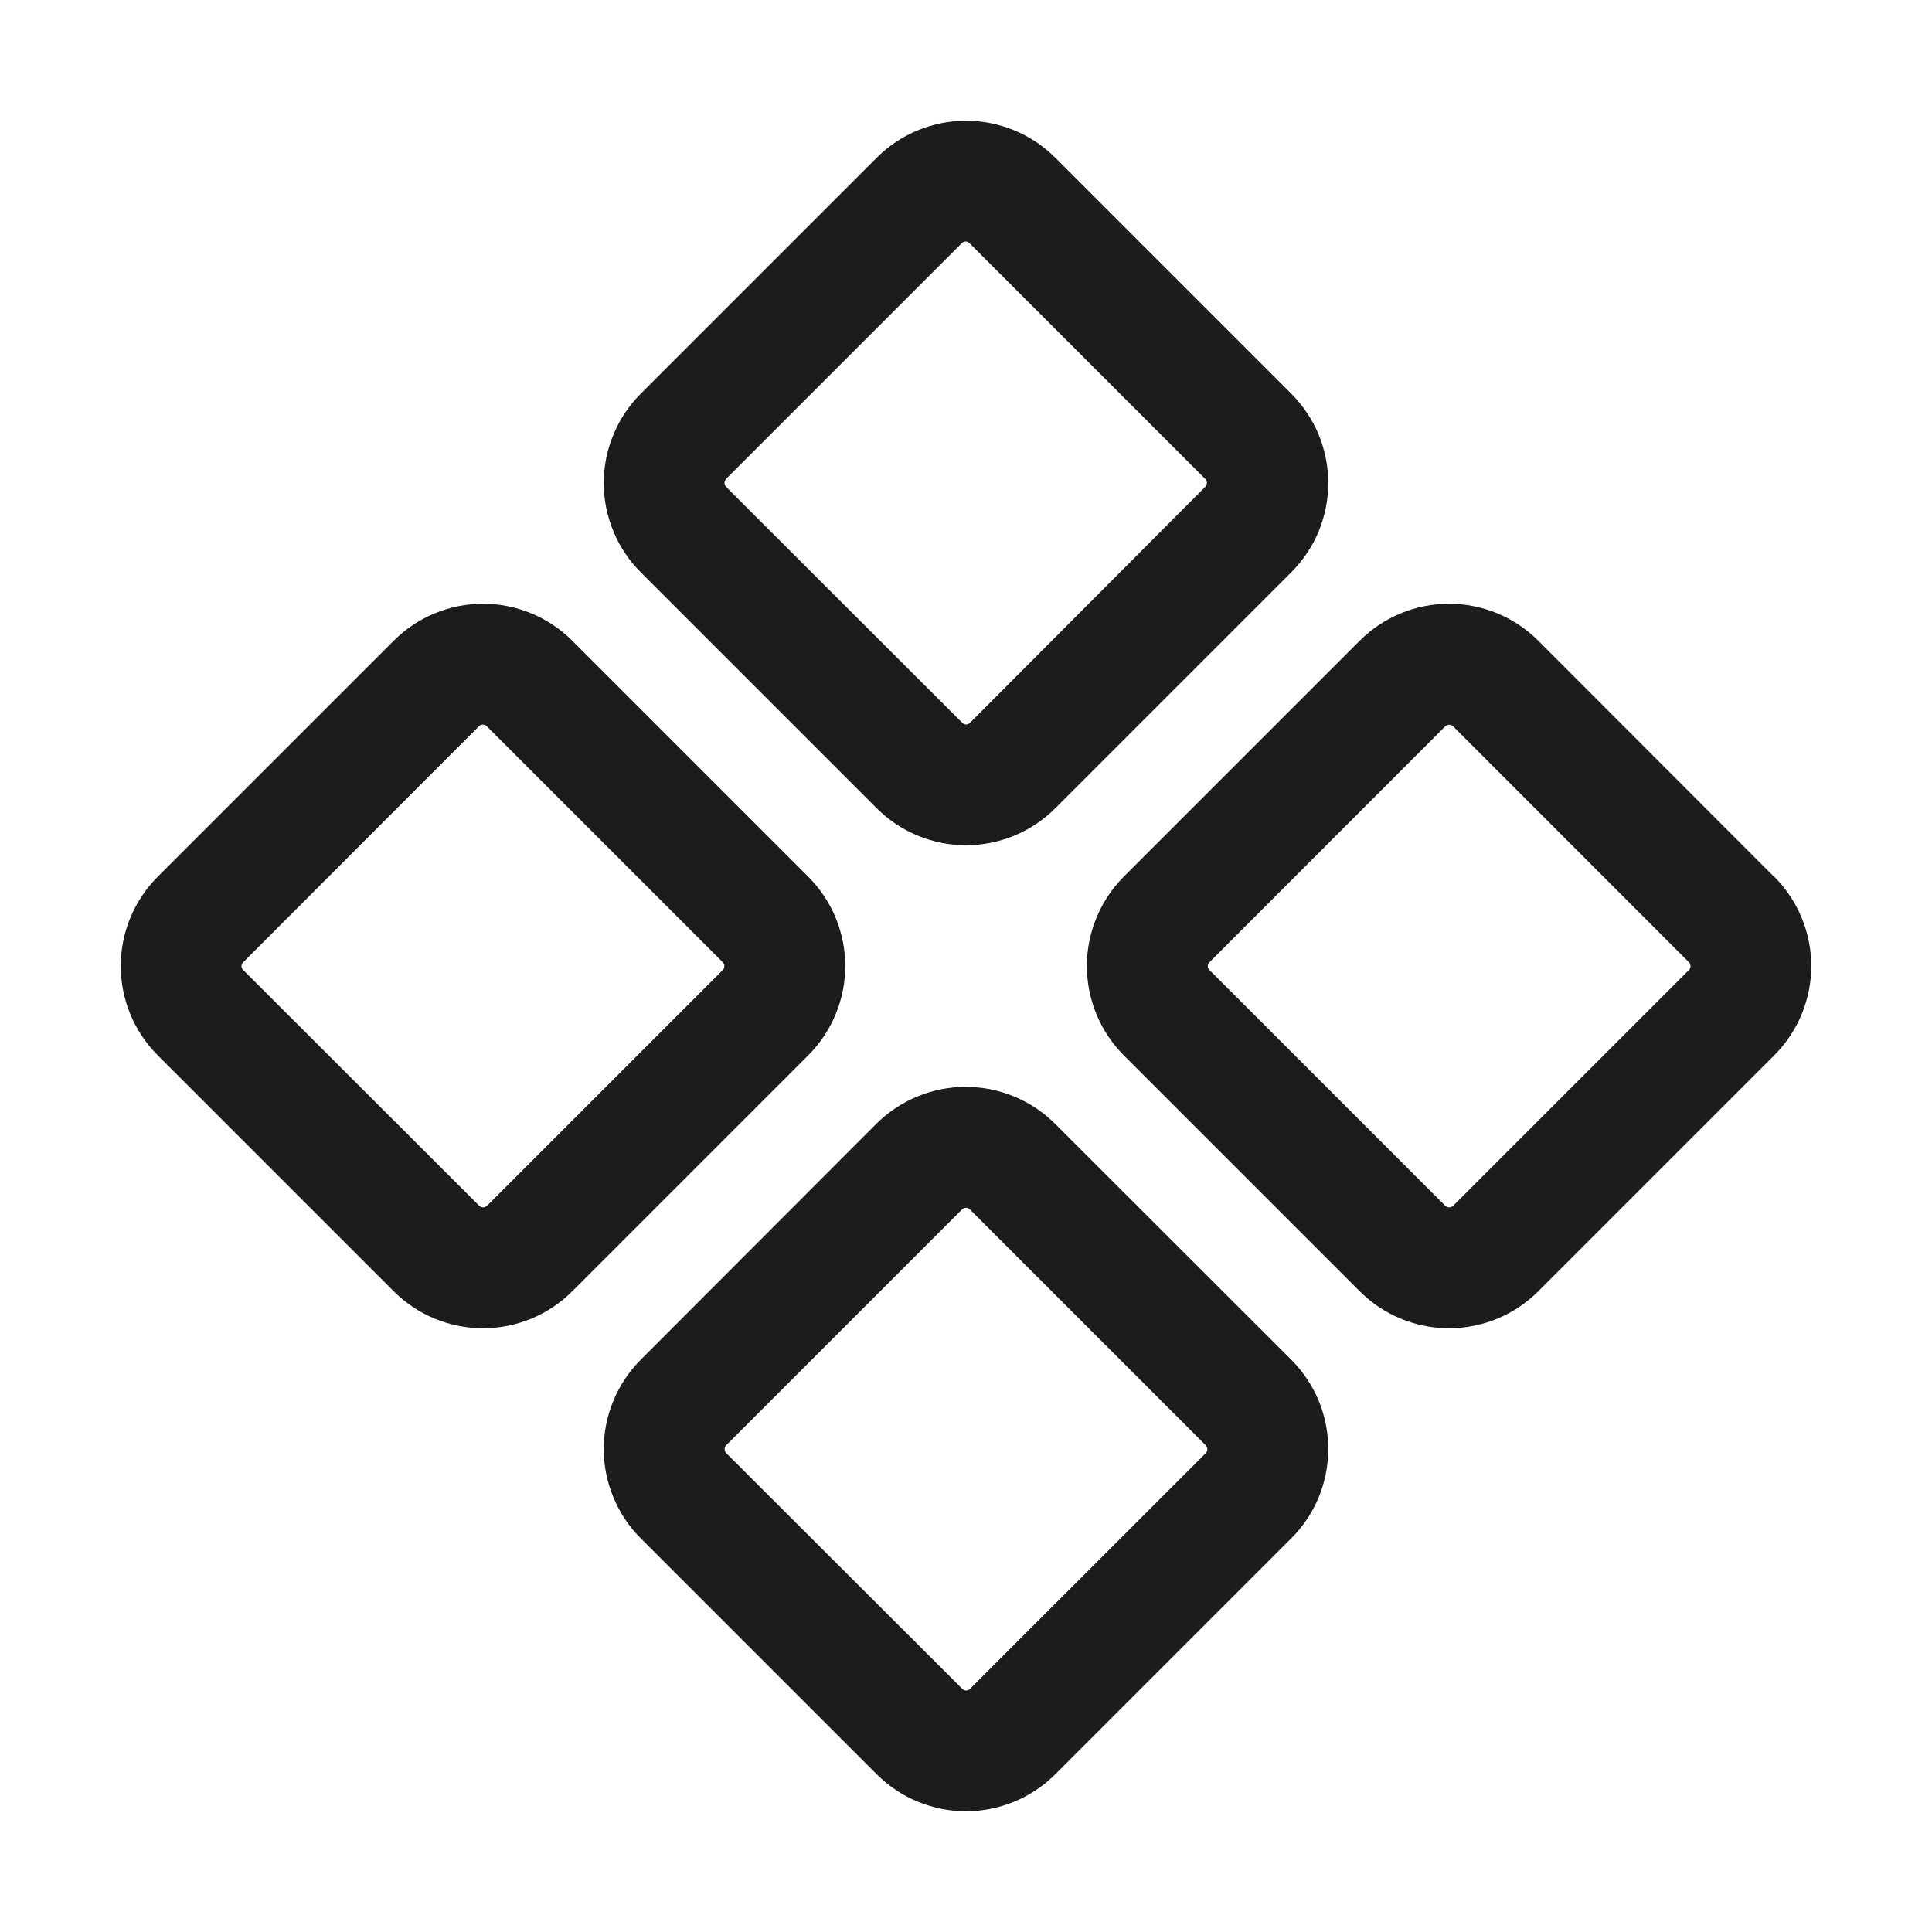 <svg width="16" height="16" viewBox="0 0 16 16" fill="none" xmlns="http://www.w3.org/2000/svg">
<path d="M7.261 6.694C7.457 6.89 7.723 7 8 7C8.277 7 8.543 6.89 8.739 6.694L10.694 4.739C10.791 4.642 10.868 4.527 10.921 4.4C10.973 4.273 11 4.137 11 4C11 3.863 10.973 3.727 10.921 3.6C10.868 3.473 10.791 3.358 10.694 3.261L8.739 1.306C8.543 1.11 8.277 1 8 1C7.723 1 7.457 1.11 7.261 1.306L5.306 3.261C5.209 3.358 5.132 3.473 5.08 3.6C5.027 3.727 5 3.863 5 4C5 4.137 5.027 4.273 5.08 4.4C5.132 4.527 5.209 4.642 5.306 4.739L7.261 6.694ZM6.011 3.968L7.966 2.013C7.974 2.005 7.985 2 7.997 2C8.009 2 8.02 2.005 8.028 2.013L9.983 3.968C9.991 3.976 9.995 3.987 9.995 3.999C9.995 4.01 9.991 4.022 9.983 4.03L8.032 5.987C8.024 5.995 8.012 6 8.001 6C7.989 6 7.978 5.995 7.97 5.987L6.013 4.032C6.005 4.023 6 4.012 6 4C6 3.988 6.005 3.976 6.013 3.968H6.011ZM14.692 7.261L12.739 5.306C12.543 5.11 12.278 5 12 5C11.723 5 11.457 5.11 11.261 5.306L9.306 7.261C9.111 7.457 9.001 7.723 9.001 8C9.001 8.277 9.111 8.543 9.306 8.739L11.261 10.694C11.457 10.89 11.723 11 12 11C12.278 11 12.543 10.89 12.739 10.694L14.694 8.739C14.89 8.543 15 8.277 15 8C15 7.723 14.89 7.457 14.694 7.261H14.692ZM13.988 8.032L12.033 9.987C12.024 9.995 12.013 9.999 12.001 9.999C11.99 9.999 11.979 9.995 11.97 9.987L10.015 8.032C10.007 8.024 10.002 8.012 10.002 8.001C10.002 7.989 10.007 7.978 10.015 7.97L11.97 6.014C11.979 6.007 11.99 6.002 12.001 6.002C12.013 6.002 12.024 6.007 12.033 6.014L13.988 7.97C13.996 7.978 14 7.989 14 8.001C14 8.012 13.996 8.024 13.988 8.032ZM6.694 7.261L4.739 5.306C4.543 5.11 4.277 5 4 5C3.723 5 3.457 5.11 3.261 5.306L1.306 7.261C1.11 7.457 1 7.723 1 8C1 8.277 1.11 8.543 1.306 8.739L3.261 10.694C3.457 10.89 3.723 11 4 11C4.277 11 4.543 10.89 4.739 10.694L6.694 8.739C6.89 8.543 7 8.277 7 8C7 7.723 6.89 7.457 6.694 7.261ZM5.987 8.032L4.032 9.987C4.023 9.995 4.012 9.999 4.001 9.999C3.989 9.999 3.978 9.995 3.97 9.987L2.013 8.032C2.005 8.024 2 8.012 2 8.001C2 7.989 2.005 7.978 2.013 7.97L3.968 6.013C3.976 6.005 3.987 6.001 3.999 6.001C4.01 6.001 4.022 6.005 4.03 6.013L5.985 7.968C5.989 7.972 5.993 7.977 5.995 7.983C5.998 7.988 5.999 7.994 5.999 8C5.999 8.006 5.998 8.012 5.996 8.017C5.994 8.023 5.991 8.028 5.987 8.032ZM8.737 9.306C8.541 9.111 8.275 9.001 7.998 9.001C7.72 9.001 7.455 9.111 7.258 9.306L5.306 11.261C5.209 11.358 5.132 11.474 5.08 11.6C5.027 11.727 5 11.863 5 12C5 12.138 5.027 12.274 5.08 12.4C5.132 12.527 5.209 12.643 5.306 12.739L7.261 14.694C7.457 14.89 7.723 15 8 15C8.277 15 8.543 14.89 8.739 14.694L10.694 12.739C10.791 12.643 10.868 12.527 10.921 12.4C10.973 12.274 11 12.138 11 12C11 11.863 10.973 11.727 10.921 11.6C10.868 11.474 10.791 11.358 10.694 11.261L8.737 9.306ZM9.987 12.033L8.032 13.987C8.024 13.995 8.012 14 8.001 14C7.989 14 7.978 13.995 7.97 13.987L6.013 12.033C6.005 12.024 6.001 12.013 6.001 12.001C6.001 11.99 6.005 11.979 6.013 11.97L7.968 10.015C7.977 10.007 7.988 10.002 8 10.002C8.011 10.002 8.022 10.007 8.031 10.015L9.986 11.97C9.994 11.979 9.998 11.99 9.999 12.001C9.999 12.013 9.995 12.024 9.987 12.033Z" fill="#1C1C1C"/>
</svg>
